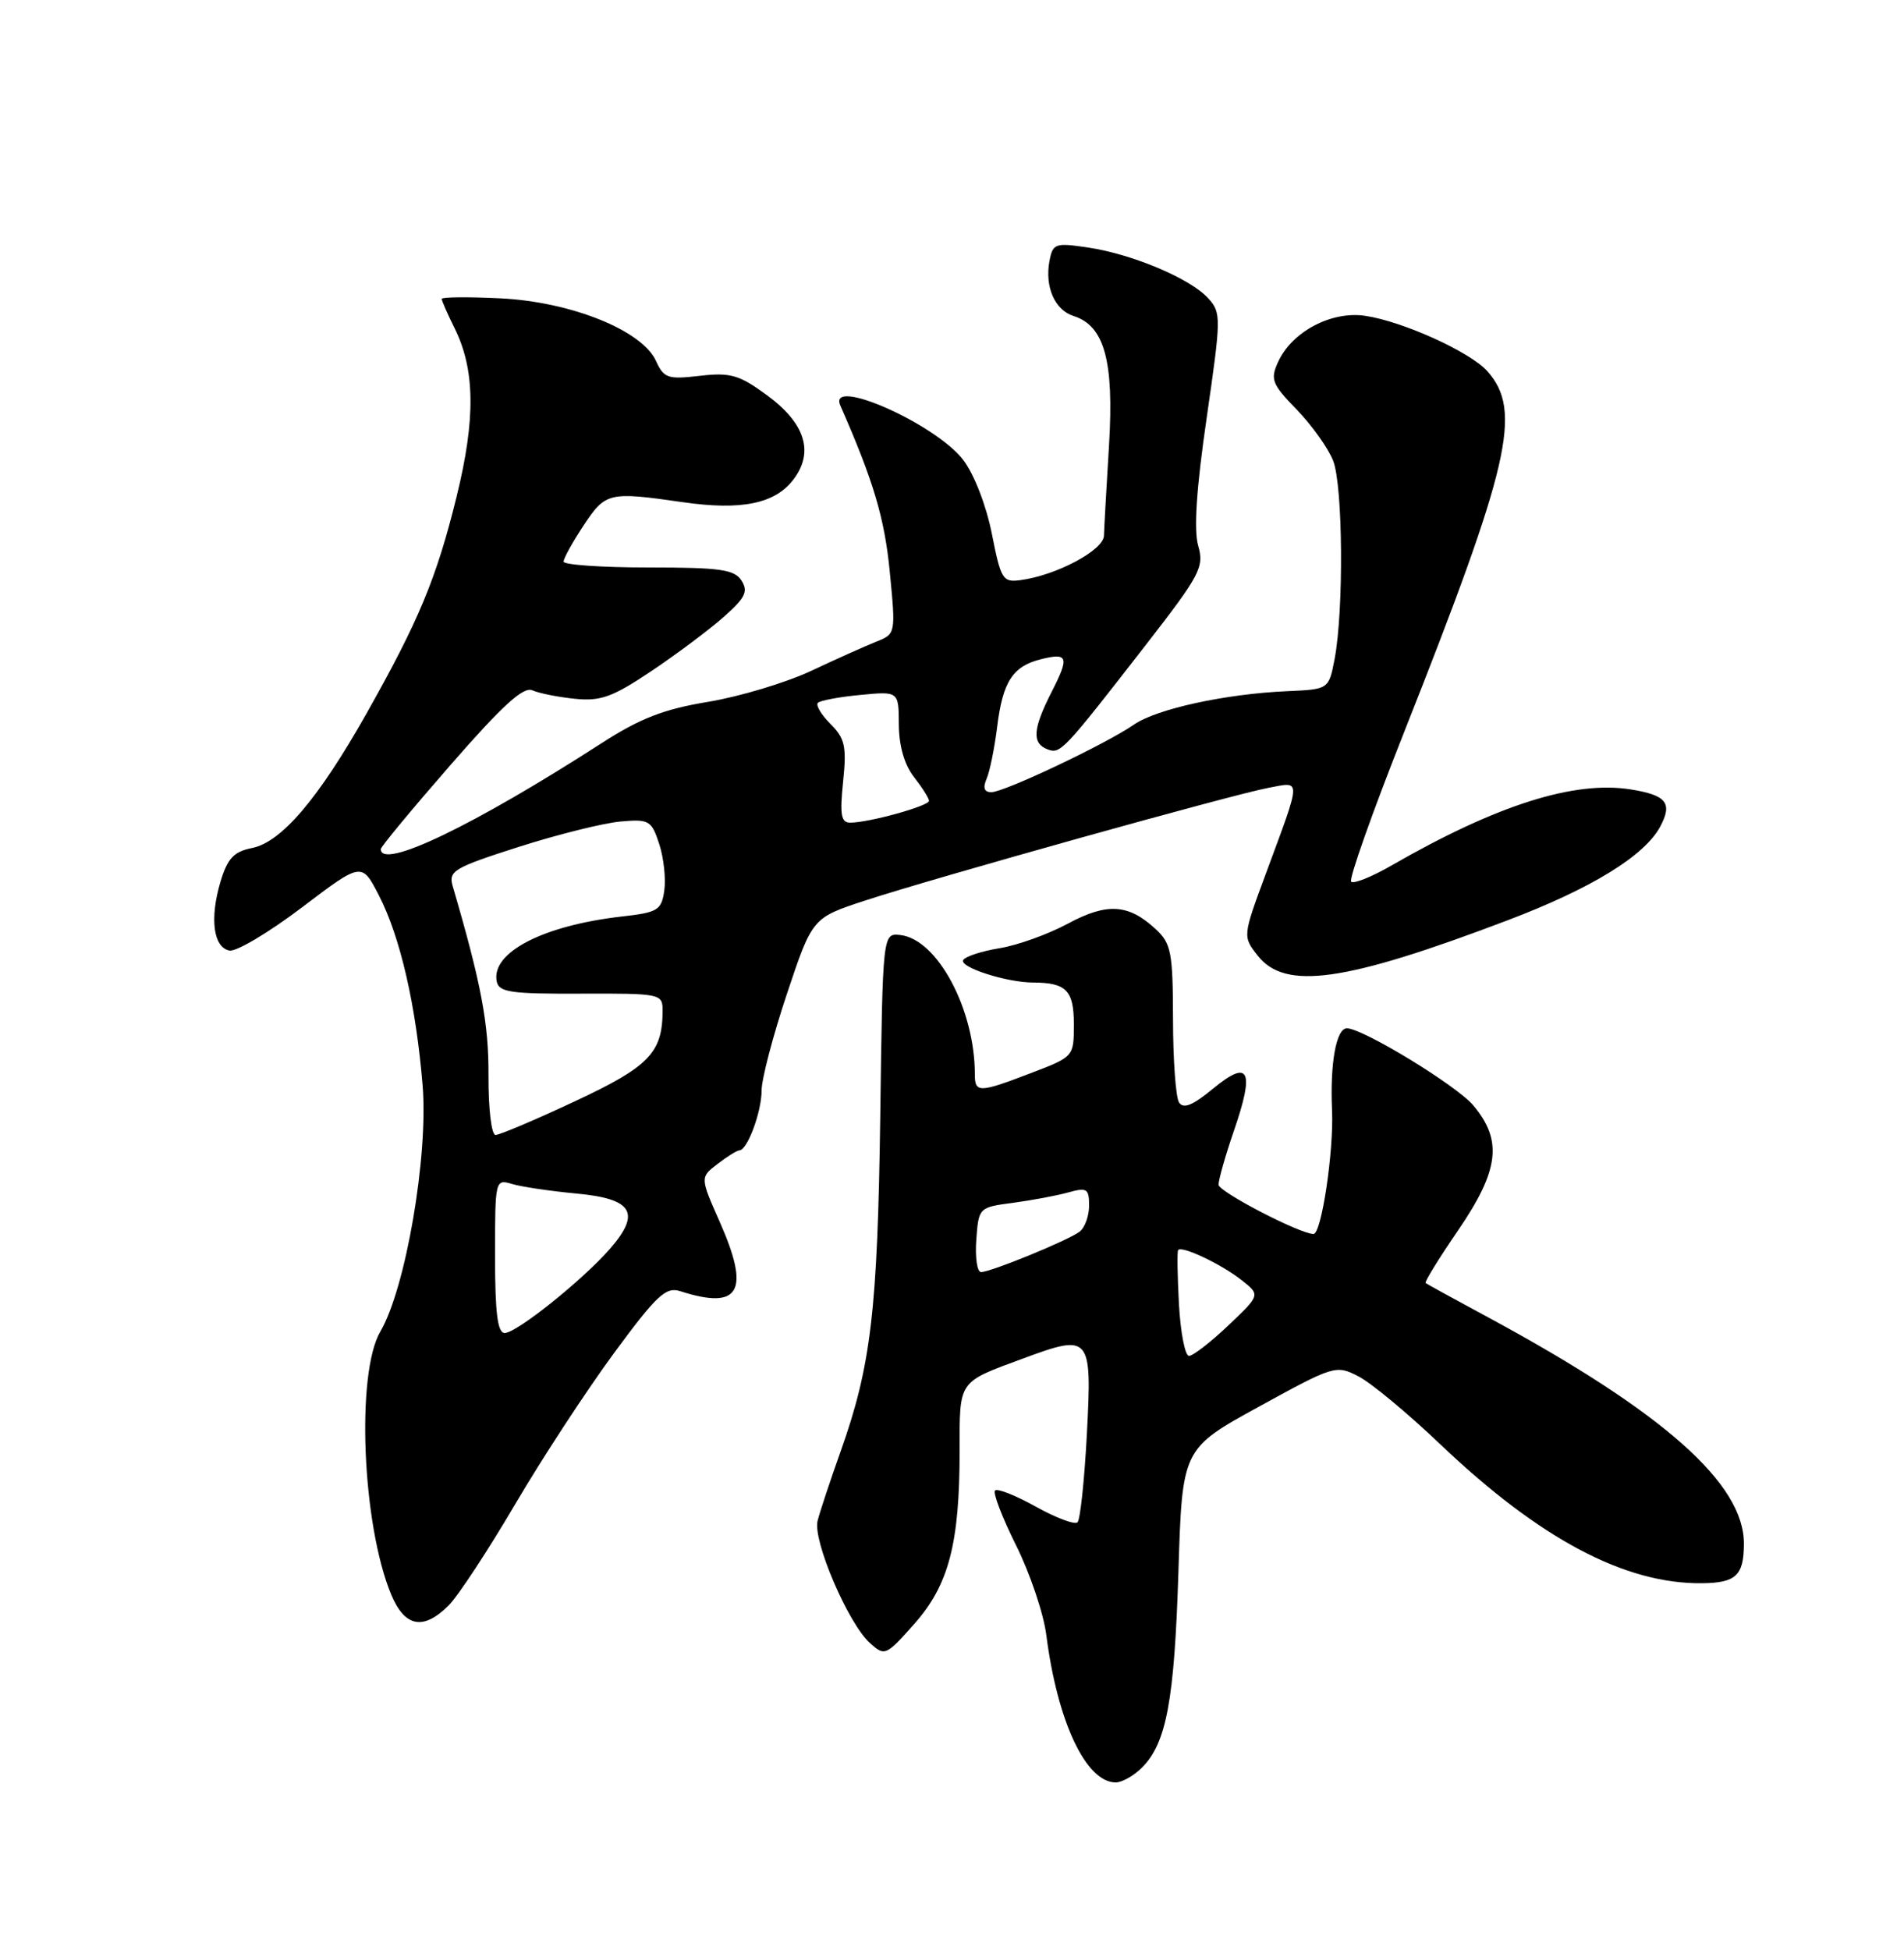 <?xml version="1.0" encoding="UTF-8" standalone="no"?>
<!DOCTYPE svg PUBLIC "-//W3C//DTD SVG 1.1//EN" "http://www.w3.org/Graphics/SVG/1.1/DTD/svg11.dtd" >
<svg xmlns="http://www.w3.org/2000/svg" xmlns:xlink="http://www.w3.org/1999/xlink" version="1.1" viewBox="0 0 250 256">
 <g >
 <path fill="currentColor"
d=" M 149.94 232.06 C 153.16 228.84 154.20 223.25 154.73 206.35 C 155.23 190.20 155.23 190.20 165.30 184.67 C 175.19 179.24 175.43 179.17 178.38 180.70 C 180.04 181.55 184.85 185.55 189.07 189.57 C 202.14 202.02 213.34 207.97 223.50 207.85 C 227.94 207.80 228.96 206.83 228.98 202.70 C 229.03 194.79 218.44 185.40 195.50 173.00 C 191.10 170.63 187.36 168.58 187.19 168.44 C 187.01 168.31 188.93 165.21 191.44 161.54 C 196.85 153.63 197.33 149.73 193.44 145.11 C 191.24 142.50 178.94 135.00 176.85 135.00 C 175.45 135.00 174.62 139.59 174.90 145.78 C 175.14 151.13 173.51 162.00 172.47 162.00 C 170.69 162.00 160.00 156.45 160.00 155.53 C 160.00 154.86 160.91 151.67 162.02 148.44 C 164.76 140.48 164.03 139.01 159.30 142.90 C 156.60 145.13 155.38 145.62 154.81 144.73 C 154.38 144.05 154.02 139.13 154.02 133.79 C 154.00 125.04 153.78 123.87 151.77 122.00 C 148.18 118.66 145.37 118.48 140.19 121.27 C 137.61 122.66 133.59 124.10 131.26 124.48 C 128.92 124.86 126.77 125.56 126.48 126.03 C 125.90 126.97 132.17 128.99 135.67 128.99 C 140.01 129.01 141.00 130.03 141.00 134.47 C 141.00 138.71 140.99 138.73 135.41 140.86 C 128.55 143.49 128.00 143.50 128.00 141.05 C 128.00 132.48 123.07 123.29 118.20 122.75 C 115.90 122.50 115.90 122.50 115.58 146.50 C 115.23 172.00 114.37 179.31 110.39 190.50 C 109.02 194.35 107.65 198.47 107.35 199.66 C 106.70 202.23 111.35 213.11 114.22 215.70 C 116.17 217.46 116.32 217.39 120.04 213.20 C 124.57 208.10 126.00 202.67 126.00 190.51 C 126.00 181.12 125.72 181.53 134.38 178.33 C 143.18 175.08 143.39 175.32 142.71 188.26 C 142.39 194.28 141.84 199.50 141.48 199.85 C 141.13 200.20 138.67 199.28 136.03 197.81 C 133.38 196.33 130.96 195.37 130.65 195.68 C 130.35 195.99 131.59 199.22 133.41 202.87 C 135.23 206.52 137.02 211.81 137.38 214.63 C 138.84 226.04 142.59 234.00 146.50 234.00 C 147.32 234.00 148.87 233.13 149.94 232.06 Z  M 58.92 210.75 C 60.16 209.51 64.07 203.55 67.63 197.50 C 71.18 191.45 77.03 182.52 80.61 177.65 C 86.24 170.01 87.43 168.90 89.32 169.51 C 97.13 172.02 98.55 169.55 94.51 160.43 C 91.92 154.57 91.92 154.57 94.21 152.81 C 95.47 151.84 96.77 151.03 97.09 151.02 C 98.14 150.98 100.00 145.97 100.00 143.16 C 100.00 141.66 101.50 135.94 103.33 130.46 C 106.66 120.50 106.66 120.50 113.58 118.23 C 122.63 115.26 161.81 104.31 166.59 103.42 C 170.91 102.61 170.93 101.93 166.20 114.72 C 163.16 122.94 163.16 122.94 165.15 125.47 C 168.75 130.04 176.58 128.93 197.92 120.83 C 208.95 116.65 215.93 112.36 217.99 108.52 C 219.64 105.43 218.82 104.39 214.13 103.64 C 206.70 102.45 196.52 105.68 182.75 113.60 C 180.14 115.11 177.74 116.07 177.41 115.75 C 177.09 115.42 180.18 106.68 184.28 96.33 C 198.30 60.92 199.92 53.94 195.29 48.73 C 193.05 46.21 184.22 42.20 179.25 41.46 C 174.80 40.80 169.62 43.55 167.81 47.53 C 166.77 49.81 167.01 50.43 170.27 53.78 C 172.25 55.83 174.41 58.85 175.05 60.50 C 176.33 63.78 176.45 80.14 175.24 86.50 C 174.47 90.50 174.47 90.50 168.99 90.74 C 160.87 91.10 151.86 93.07 148.87 95.14 C 145.24 97.66 131.86 104.00 130.17 104.00 C 129.23 104.00 129.03 103.44 129.54 102.25 C 129.96 101.29 130.59 98.18 130.94 95.35 C 131.67 89.49 132.98 87.47 136.66 86.55 C 140.25 85.65 140.44 86.23 138.07 90.86 C 135.61 95.69 135.47 97.58 137.53 98.37 C 139.24 99.03 139.57 98.67 150.51 84.59 C 157.61 75.44 158.13 74.45 157.32 71.63 C 156.73 69.57 157.09 64.11 158.44 54.85 C 160.35 41.67 160.36 41.05 158.64 39.16 C 156.31 36.58 148.69 33.36 142.88 32.50 C 138.55 31.85 138.24 31.96 137.80 34.25 C 137.16 37.64 138.49 40.70 140.95 41.48 C 145.02 42.77 146.28 47.35 145.62 58.41 C 145.28 63.96 144.98 69.32 144.95 70.33 C 144.89 72.24 138.71 75.53 134.00 76.16 C 131.66 76.48 131.42 76.08 130.23 70.06 C 129.50 66.37 127.90 62.25 126.48 60.39 C 122.86 55.64 108.61 49.34 110.34 53.25 C 114.70 63.16 116.15 68.04 116.83 75.07 C 117.62 83.19 117.61 83.22 115.06 84.24 C 113.65 84.80 109.79 86.53 106.47 88.09 C 103.15 89.64 97.08 91.46 92.97 92.14 C 87.16 93.10 84.06 94.30 79.00 97.56 C 62.15 108.42 50.00 114.25 50.00 111.47 C 50.00 111.17 54.12 106.20 59.16 100.42 C 65.98 92.60 68.73 90.09 69.91 90.63 C 70.79 91.02 73.30 91.52 75.50 91.74 C 78.87 92.08 80.44 91.51 85.50 88.12 C 88.80 85.91 93.07 82.72 94.98 81.03 C 97.86 78.50 98.27 77.66 97.37 76.23 C 96.43 74.76 94.60 74.50 85.13 74.50 C 79.01 74.50 74.00 74.15 74.00 73.73 C 74.00 73.30 75.18 71.17 76.63 68.98 C 79.51 64.63 79.94 64.53 89.60 65.92 C 97.37 67.05 101.81 66.13 104.22 62.90 C 106.92 59.29 105.70 55.52 100.62 51.82 C 97.04 49.21 95.89 48.88 91.88 49.34 C 87.68 49.83 87.16 49.65 86.13 47.38 C 84.30 43.37 75.00 39.63 65.75 39.17 C 61.49 38.96 58.00 38.99 58.00 39.24 C 58.00 39.49 58.75 41.19 59.66 43.03 C 62.39 48.49 62.47 54.98 59.95 65.21 C 57.31 75.93 54.98 81.52 48.09 93.73 C 41.80 104.87 36.95 110.56 33.09 111.33 C 30.69 111.81 29.87 112.69 28.95 115.76 C 27.51 120.57 28.01 124.39 30.13 124.79 C 31.03 124.96 35.30 122.42 39.63 119.14 C 47.50 113.17 47.50 113.17 49.76 117.57 C 52.56 123.01 54.63 132.02 55.49 142.50 C 56.25 151.75 53.27 169.13 49.94 174.81 C 46.73 180.29 47.55 200.21 51.37 209.35 C 53.16 213.63 55.60 214.08 58.92 210.75 Z  M 154.80 171.25 C 154.60 167.54 154.55 164.33 154.69 164.12 C 155.10 163.47 160.34 165.94 163.00 168.04 C 165.50 170.00 165.50 170.00 161.29 174.00 C 158.97 176.20 156.65 178.00 156.12 178.00 C 155.60 178.00 155.01 174.96 154.80 171.25 Z  M 128.19 162.75 C 128.50 158.53 128.53 158.50 133.00 157.91 C 135.47 157.58 138.74 156.97 140.25 156.55 C 142.72 155.86 143.00 156.04 143.00 158.27 C 143.00 159.64 142.44 161.18 141.75 161.70 C 140.23 162.85 130.10 167.00 128.81 167.00 C 128.30 167.00 128.02 165.09 128.19 162.75 Z  M 65.00 164.88 C 65.00 154.86 65.02 154.77 67.25 155.44 C 68.49 155.81 72.28 156.37 75.67 156.69 C 83.06 157.37 84.19 159.21 80.14 163.89 C 76.57 168.00 67.84 175.00 66.27 175.00 C 65.33 175.00 65.00 172.39 65.00 164.88 Z  M 64.14 141.25 C 64.18 134.39 63.19 129.14 59.44 116.33 C 58.86 114.34 59.58 113.91 68.15 111.17 C 73.29 109.53 79.29 108.04 81.49 107.85 C 85.23 107.52 85.54 107.70 86.56 110.81 C 87.15 112.62 87.45 115.38 87.22 116.93 C 86.85 119.50 86.37 119.79 81.66 120.32 C 71.30 121.50 64.46 125.04 65.22 128.84 C 65.50 130.27 67.06 130.49 76.27 130.45 C 86.72 130.41 87.00 130.47 87.00 132.64 C 87.00 138.20 85.25 140.02 75.51 144.57 C 70.30 147.01 65.60 149.00 65.07 149.00 C 64.53 149.00 64.12 145.58 64.14 141.25 Z  M 110.70 102.63 C 111.18 97.99 110.95 96.95 109.04 95.04 C 107.83 93.83 107.09 92.58 107.39 92.27 C 107.70 91.96 110.22 91.49 112.98 91.23 C 118.00 90.75 118.00 90.75 118.02 95.12 C 118.04 97.92 118.75 100.40 120.00 102.00 C 121.08 103.38 121.97 104.78 121.98 105.13 C 122.00 105.81 114.09 108.00 111.63 108.00 C 110.43 108.00 110.25 106.96 110.70 102.63 Z "/>
</g>
</svg>